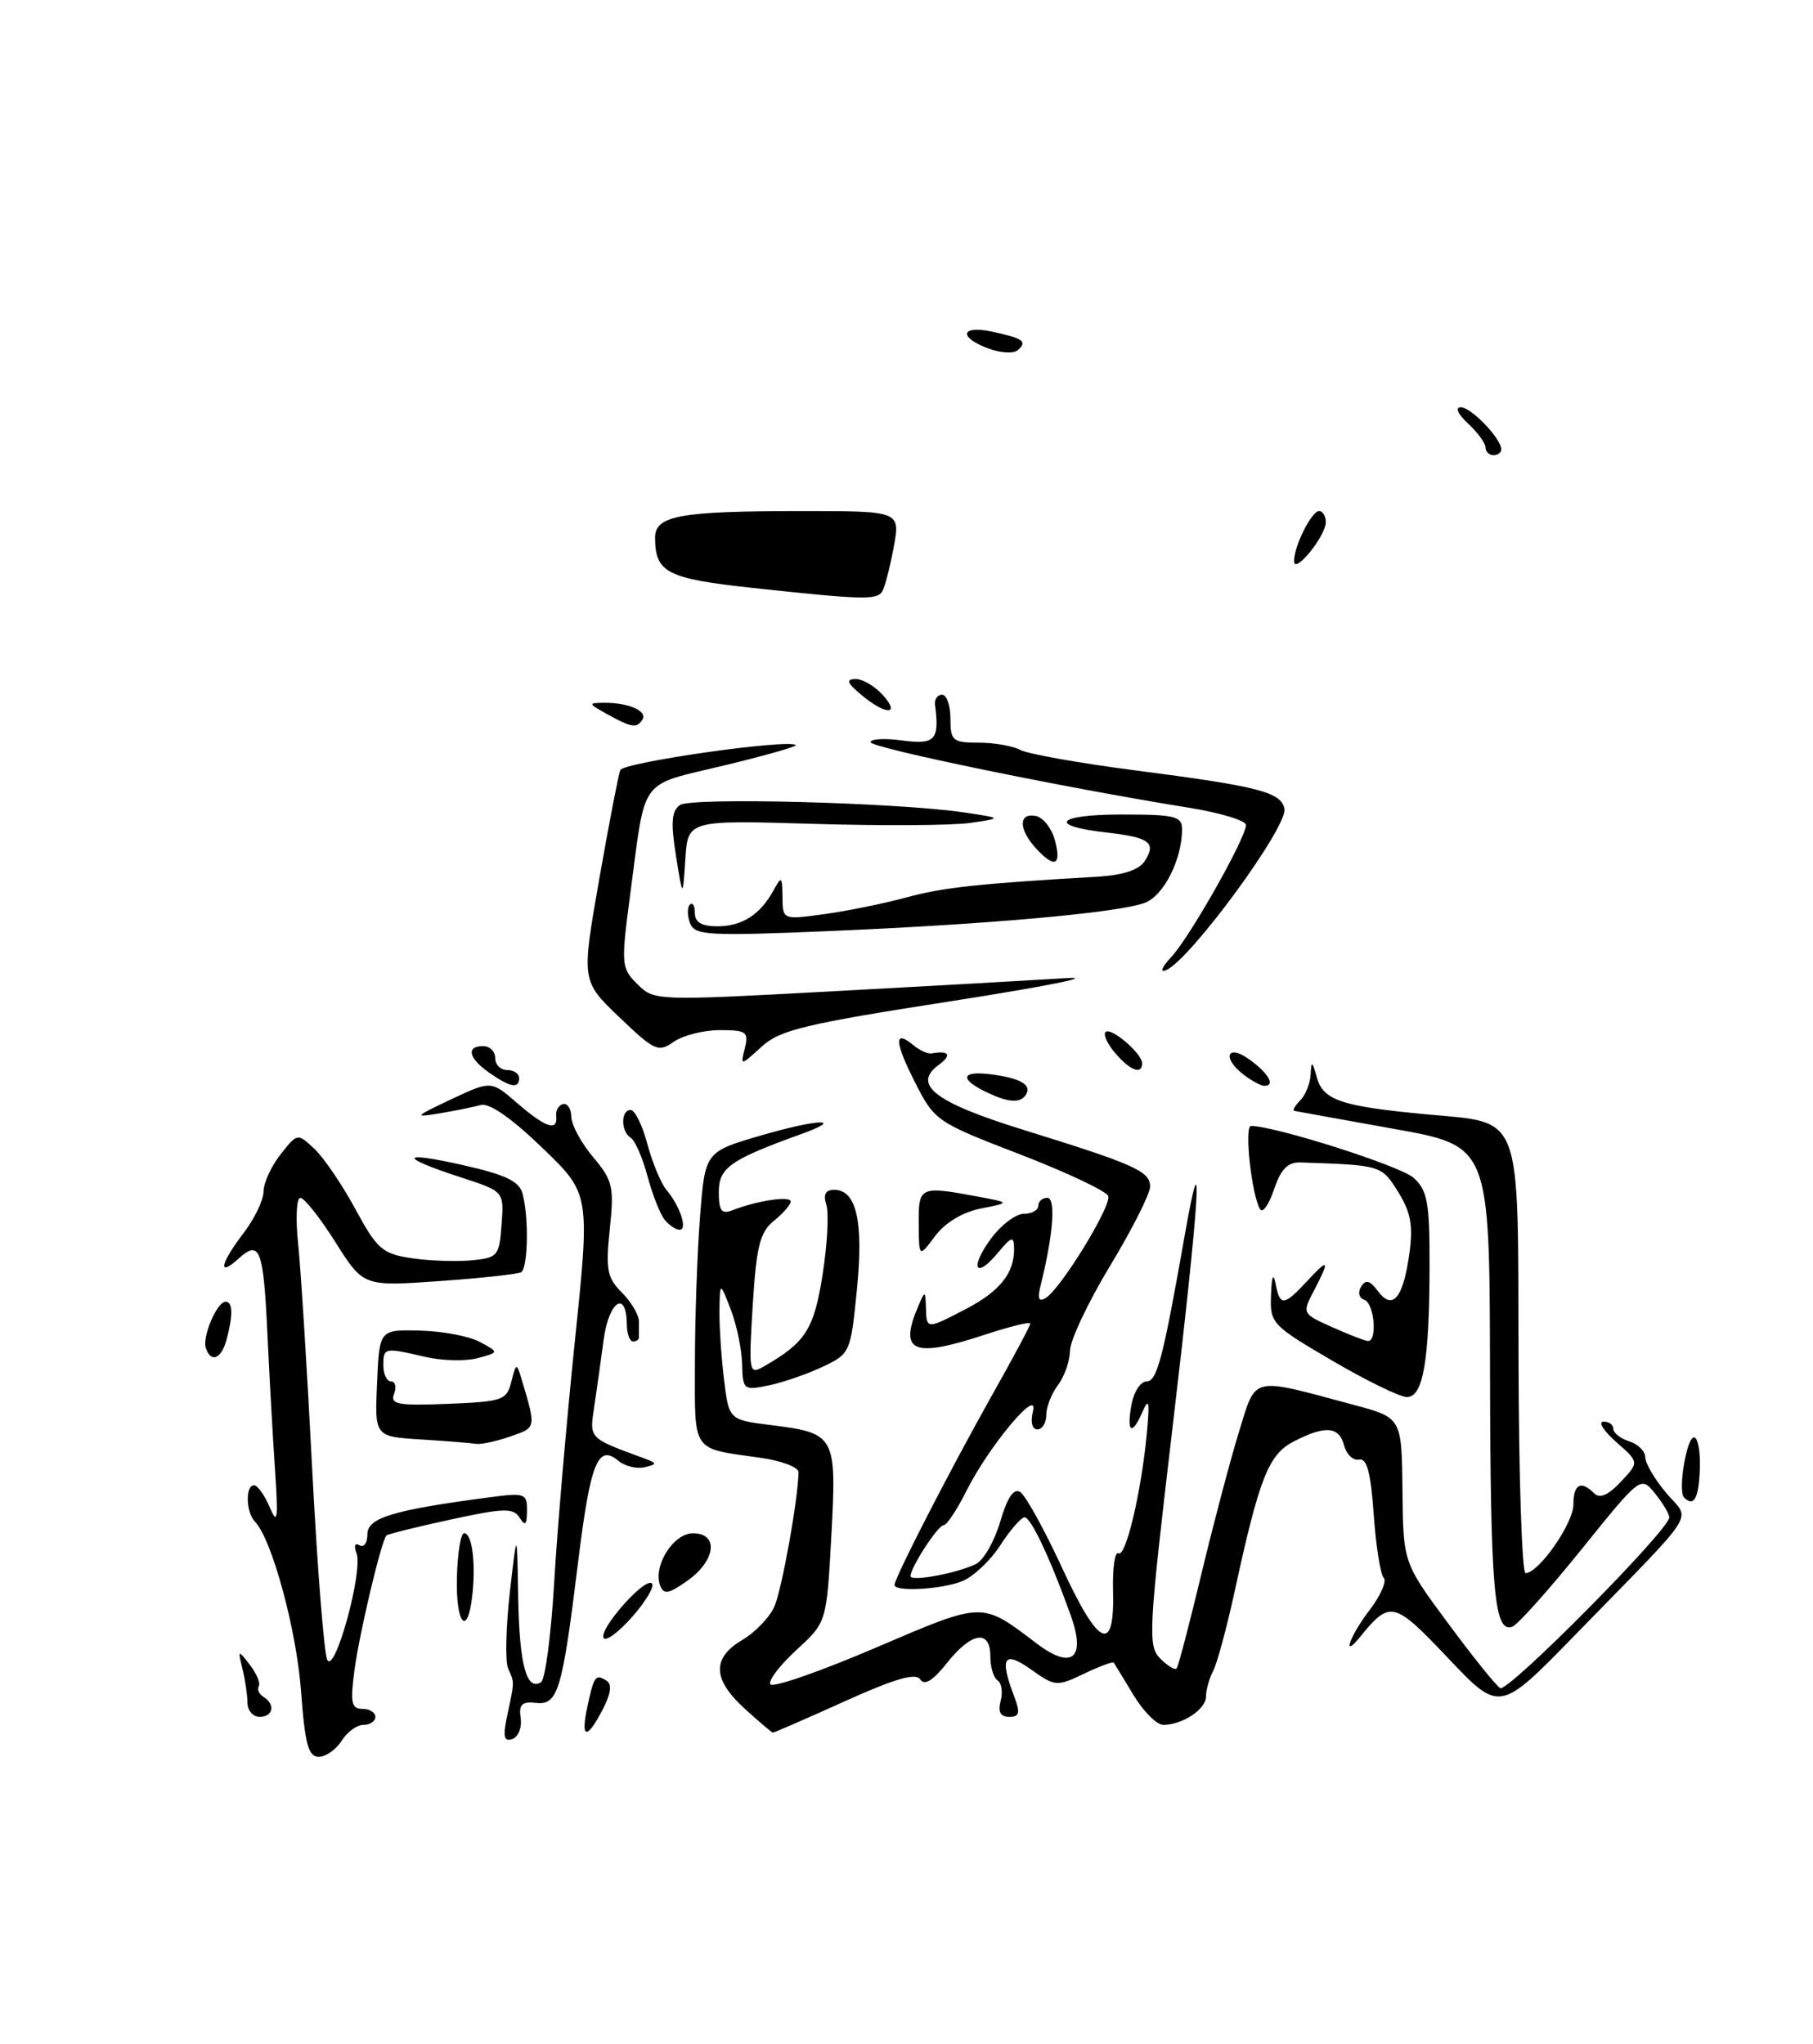 <?xml version="1.0" encoding="UTF-8" standalone="no"?>
<!DOCTYPE svg PUBLIC "-//W3C//DTD SVG 1.1//EN" "http://www.w3.org/Graphics/SVG/1.1/DTD/svg11.dtd" >
<svg xmlns="http://www.w3.org/2000/svg" xmlns:xlink="http://www.w3.org/1999/xlink" version="1.1" viewBox="0 0 227 256">
 <g >
 <path fill="currentColor"
d=" M 110.46 74.07 C 110.78 73.55 111.42 71.08 111.89 68.57 C 112.74 64.00 112.74 64.00 100.50 64.00 C 85.04 64.00 81.99 64.56 82.02 67.38 C 82.05 71.71 83.51 72.46 94.20 73.62 C 107.99 75.11 109.78 75.16 110.46 74.07 Z  M 37.69 211.75 C 37.12 204.07 34.04 192.74 31.92 190.55 C 30.79 189.38 30.70 186.00 31.81 186.00 C 32.25 186.00 33.14 187.24 33.77 188.75 C 34.75 191.06 34.85 190.30 34.43 184.00 C 34.15 179.88 33.73 172.32 33.49 167.20 C 32.99 156.41 32.54 155.20 29.90 157.59 C 27.22 160.02 27.54 158.29 30.50 154.41 C 31.88 152.61 33.00 150.26 33.00 149.20 C 33.00 148.14 33.95 146.06 35.12 144.57 C 37.24 141.88 37.24 141.88 39.38 143.88 C 40.55 144.99 42.86 148.38 44.50 151.42 C 47.21 156.43 47.88 157.01 51.52 157.56 C 53.74 157.89 57.12 158.01 59.03 157.83 C 62.32 157.52 62.52 157.29 62.80 153.35 C 63.11 149.20 63.11 149.20 57.80 147.47 C 49.91 144.91 49.96 144.10 57.90 145.89 C 63.31 147.10 65.01 147.92 65.43 149.48 C 66.23 152.46 66.11 158.81 65.25 159.32 C 64.84 159.56 60.23 160.06 55.00 160.43 C 45.50 161.10 45.50 161.10 42.00 155.56 C 40.08 152.51 38.10 150.01 37.61 150.01 C 37.12 150.00 36.99 152.59 37.33 155.75 C 37.66 158.91 38.46 171.62 39.09 184.00 C 39.73 196.38 40.58 207.12 40.98 207.87 C 41.94 209.66 45.49 196.71 44.64 194.51 C 44.28 193.57 44.44 193.15 45.01 193.51 C 45.56 193.84 46.00 193.22 46.00 192.13 C 46.00 190.07 49.20 189.10 61.25 187.51 C 65.73 186.91 66.00 187.01 65.98 189.19 C 65.97 190.97 65.76 191.17 65.06 190.06 C 64.27 188.81 63.11 188.84 56.42 190.29 C 52.17 191.21 48.56 192.11 48.39 192.28 C 47.75 192.91 45.00 204.51 44.38 209.16 C 43.84 213.23 44.00 214.00 45.37 214.00 C 46.27 214.00 47.00 214.45 47.00 215.00 C 47.00 215.55 46.33 216.00 45.51 216.00 C 44.69 216.00 43.45 216.90 42.77 218.00 C 42.08 219.10 40.79 220.00 39.91 220.00 C 38.61 220.00 38.18 218.42 37.69 211.75 Z  M 63.50 214.87 C 64.43 210.50 64.43 210.75 63.62 208.94 C 63.24 208.08 63.34 203.80 63.83 199.44 C 64.74 191.50 64.74 191.50 64.88 200.00 C 65.03 208.47 65.92 211.79 67.74 210.66 C 68.26 210.34 69.00 204.77 69.38 198.28 C 69.75 191.80 70.92 178.18 71.97 168.00 C 73.89 149.50 73.89 149.50 67.87 143.71 C 64.01 139.99 61.25 138.08 60.18 138.38 C 59.25 138.64 56.92 139.11 55.00 139.43 C 51.77 139.97 51.88 139.84 56.50 137.66 C 61.50 135.31 61.50 135.31 64.78 138.16 C 68.33 141.23 69.86 141.73 69.64 139.75 C 69.56 139.06 69.95 138.39 70.50 138.26 C 71.05 138.13 71.52 138.85 71.53 139.86 C 71.55 140.87 72.78 143.14 74.26 144.90 C 76.72 147.83 76.91 148.61 76.35 153.92 C 75.82 159.00 76.01 160.01 77.87 161.87 C 79.04 163.04 80.00 164.68 80.00 165.50 C 80.00 166.33 80.00 167.22 80.00 167.50 C 80.00 167.78 79.66 167.99 79.25 167.99 C 78.84 167.98 78.49 167.00 78.48 165.81 C 78.43 161.49 76.24 162.94 75.59 167.71 C 75.24 170.34 74.70 174.18 74.39 176.23 C 73.80 180.17 73.71 180.07 80.50 182.57 C 82.33 183.25 82.35 183.35 80.70 183.74 C 79.71 183.97 78.23 183.61 77.41 182.92 C 74.85 180.80 73.92 183.17 72.38 195.63 C 70.40 211.76 69.86 213.56 67.10 213.25 C 65.33 213.05 64.94 213.45 65.19 215.16 C 65.36 216.34 64.89 217.52 64.14 217.78 C 63.09 218.13 62.95 217.48 63.50 214.87 Z  M 73.54 213.75 C 74.37 209.86 74.56 209.61 75.93 210.46 C 76.65 210.90 76.50 212.06 75.47 214.06 C 73.47 217.92 72.67 217.79 73.54 213.75 Z  M 93.25 213.98 C 89.22 210.32 89.11 207.64 92.91 205.39 C 94.52 204.44 96.32 202.58 96.93 201.25 C 97.87 199.19 99.92 187.85 99.98 184.36 C 99.99 183.74 97.86 182.93 95.25 182.56 C 86.49 181.32 87.00 182.05 87.01 170.68 C 87.01 165.08 87.30 156.84 87.65 152.37 C 88.28 144.23 88.28 144.23 95.36 142.17 C 102.39 140.12 105.91 139.99 100.39 141.99 C 91.42 145.23 90.00 146.23 90.00 149.26 C 90.00 151.66 90.33 152.09 91.75 151.54 C 94.84 150.34 99.00 149.73 99.00 150.46 C 99.00 150.86 98.06 151.94 96.90 152.88 C 95.15 154.29 94.71 156.04 94.25 163.40 C 93.73 171.86 93.78 172.18 95.60 171.14 C 100.86 168.13 101.91 166.50 102.99 159.65 C 103.58 155.88 103.80 151.94 103.47 150.90 C 103.05 149.58 103.35 149.00 104.45 149.00 C 107.24 149.00 108.14 152.97 107.29 161.50 C 106.51 169.38 106.45 169.53 103.00 171.16 C 101.08 172.07 98.04 173.12 96.25 173.49 C 93.11 174.14 93.00 174.05 92.92 170.83 C 92.88 169.00 92.24 165.93 91.50 164.00 C 90.15 160.50 90.15 160.50 90.08 164.00 C 90.05 165.93 90.30 169.82 90.64 172.65 C 91.26 177.80 91.26 177.80 96.52 178.46 C 104.61 179.47 104.77 179.76 104.09 192.33 C 103.50 203.16 103.50 203.16 99.72 206.62 C 97.64 208.53 96.17 210.46 96.45 210.92 C 96.74 211.39 102.63 209.34 109.55 206.38 C 123.28 200.51 122.82 200.52 129.80 205.81 C 134.22 209.17 136.01 207.68 134.05 202.25 C 131.50 195.15 129.07 190.00 128.29 190.01 C 127.85 190.02 126.47 191.61 125.22 193.55 C 123.96 195.49 121.79 197.51 120.40 198.04 C 117.71 199.06 112.00 199.36 112.00 198.48 C 112.00 197.60 118.98 184.02 124.13 174.86 C 126.81 170.11 129.00 166.01 129.00 165.75 C 129.00 165.48 126.46 166.11 123.34 167.13 C 114.28 170.12 112.49 169.34 115.00 163.50 C 115.82 161.59 115.86 161.60 115.93 163.75 C 116.02 166.50 115.99 166.50 121.00 163.89 C 125.22 161.68 127.02 159.40 126.97 156.32 C 126.94 154.75 126.66 154.82 124.94 156.89 C 122.10 160.31 121.38 158.76 124.10 155.08 C 125.35 153.39 127.19 152.00 128.19 152.00 C 129.18 152.00 130.00 151.55 130.00 151.00 C 130.00 150.45 130.51 150.00 131.13 150.00 C 132.22 150.00 131.87 154.64 130.31 160.90 C 129.87 162.64 130.04 163.09 130.94 162.54 C 132.84 161.36 139.18 151.03 138.76 149.78 C 138.56 149.18 133.59 146.83 127.72 144.56 C 117.23 140.52 117.02 140.37 114.56 135.53 C 111.98 130.43 111.92 128.86 114.37 130.89 C 115.15 131.54 116.17 132.00 116.64 131.92 C 118.84 131.52 119.22 132.12 117.55 133.34 C 114.15 135.82 117.04 138.05 128.11 141.48 C 142.07 145.81 144.00 146.67 144.00 148.59 C 144.00 149.49 141.75 153.95 139.00 158.50 C 136.25 163.05 133.99 167.84 133.97 169.14 C 133.95 170.44 133.28 172.37 132.47 173.44 C 131.66 174.51 131.00 176.20 131.00 177.19 C 131.00 178.19 130.50 179.00 129.88 179.00 C 129.23 179.00 129.00 178.07 129.33 176.75 C 130.13 173.54 123.80 181.11 121.00 186.71 C 119.82 189.07 118.54 191.00 118.15 191.00 C 117.44 191.00 114.00 196.29 114.00 197.38 C 114.00 198.11 119.96 196.99 122.23 195.84 C 123.18 195.35 124.53 192.96 125.24 190.53 C 126.12 187.53 126.92 186.34 127.73 186.84 C 128.39 187.24 130.76 191.53 132.99 196.36 C 137.59 206.32 139.58 207.19 139.36 199.16 C 139.29 196.33 139.59 194.25 140.03 194.52 C 140.95 195.09 142.90 186.85 143.59 179.50 C 143.97 175.41 143.86 174.94 143.00 176.90 C 141.68 179.92 141.02 179.34 141.70 175.75 C 142.00 174.24 142.82 173.00 143.55 173.00 C 144.87 173.00 145.62 170.13 148.37 154.50 C 150.78 140.86 150.17 150.32 146.81 178.76 C 143.80 204.29 143.70 206.13 145.27 207.70 C 146.20 208.63 147.12 209.18 147.32 208.94 C 147.53 208.70 148.92 203.38 150.42 197.12 C 151.92 190.86 154.03 182.89 155.10 179.40 C 157.33 172.21 156.42 172.42 169.50 175.93 C 175.50 177.54 175.50 177.54 175.60 186.61 C 175.69 195.69 175.69 195.69 181.28 203.24 C 184.35 207.40 187.30 211.07 187.83 211.40 C 188.79 211.99 209.00 191.58 209.00 190.03 C 209.00 189.58 208.20 188.23 207.22 187.02 C 205.43 184.82 205.43 184.82 197.97 194.08 C 193.86 199.17 189.98 203.51 189.33 203.72 C 187.07 204.48 186.61 199.20 186.56 171.50 C 186.50 143.50 186.50 143.50 174.50 141.36 C 167.90 140.18 162.30 139.16 162.05 139.11 C 161.80 139.05 162.14 138.46 162.80 137.80 C 163.46 137.14 164.04 135.68 164.10 134.55 C 164.19 132.79 164.30 132.84 164.88 134.94 C 165.68 137.78 167.92 138.54 178.55 139.54 C 190.73 140.68 190.05 138.89 190.13 170.25 C 190.16 184.96 190.56 197.00 191.01 197.00 C 192.65 197.00 197.00 190.78 197.00 188.42 C 197.00 185.85 197.94 185.34 199.61 187.01 C 200.30 187.70 201.38 187.23 202.93 185.57 C 205.24 183.11 205.24 183.11 202.37 180.59 C 200.79 179.20 200.06 178.05 200.75 178.03 C 201.44 178.01 202.00 178.42 202.00 178.93 C 202.00 179.45 202.90 180.15 204.00 180.50 C 205.10 180.85 206.00 181.74 206.00 182.49 C 206.00 183.24 207.18 185.25 208.63 186.97 C 211.68 190.59 213.01 188.52 197.13 204.83 C 187.76 214.45 187.76 214.45 181.32 207.65 C 174.52 200.47 174.05 200.36 170.28 205.00 C 167.94 207.89 169.02 204.83 171.50 201.60 C 172.87 199.80 173.66 197.99 173.25 197.58 C 172.84 197.17 172.28 193.61 172.00 189.67 C 171.63 184.40 171.15 182.57 170.16 182.78 C 169.43 182.93 168.59 182.14 168.30 181.03 C 167.67 178.61 165.93 178.47 161.99 180.51 C 158.81 182.15 157.67 185.06 154.54 199.50 C 153.58 203.90 152.39 208.28 151.90 209.24 C 151.40 210.19 151.00 211.64 151.00 212.45 C 151.00 214.05 148.05 216.00 145.65 216.00 C 144.83 216.00 143.15 214.31 141.91 212.25 C 140.67 210.19 139.56 208.37 139.45 208.21 C 139.34 208.05 137.66 208.67 135.72 209.60 C 132.32 211.22 132.09 211.20 129.10 209.07 C 125.69 206.65 125.12 207.55 126.98 212.43 C 127.77 214.52 127.65 215.00 126.36 215.00 C 125.26 215.00 124.93 214.38 125.29 213.00 C 125.58 211.90 125.40 210.75 124.91 210.44 C 124.41 210.13 124.00 208.78 124.00 207.44 C 124.00 204.01 121.65 204.36 118.57 208.25 C 116.80 210.47 115.75 211.12 115.22 210.31 C 114.67 209.45 112.05 210.21 105.74 213.06 C 100.94 215.23 96.90 216.99 96.76 216.97 C 96.62 216.95 95.04 215.61 93.25 213.98 Z  M 30.99 213.25 C 30.98 212.29 30.70 210.38 30.36 209.00 C 29.77 206.58 29.80 206.56 31.29 208.49 C 32.13 209.58 32.63 210.79 32.40 211.17 C 32.16 211.55 32.42 212.14 32.98 212.49 C 34.51 213.43 34.21 215.00 32.50 215.00 C 31.68 215.00 30.99 214.21 30.99 213.25 Z  M 75.58 205.13 C 74.92 204.06 80.77 197.44 81.63 198.29 C 81.98 198.65 80.88 200.51 79.18 202.45 C 77.48 204.38 75.86 205.59 75.58 205.13 Z  M 57.21 197.50 C 57.29 194.47 57.69 192.00 58.11 192.00 C 59.10 192.00 59.59 195.69 59.14 199.75 C 58.54 205.14 57.05 203.40 57.21 197.50 Z  M 82.66 198.57 C 81.73 196.13 84.29 192.02 86.75 192.01 C 90.02 192.00 89.64 195.40 86.10 197.93 C 83.75 199.60 83.11 199.72 82.66 198.57 Z  M 210.86 187.53 C 210.06 186.73 211.17 180.00 212.10 180.00 C 212.59 180.00 212.92 181.80 212.83 184.00 C 212.69 187.67 212.08 188.75 210.86 187.53 Z  M 52.71 180.26 C 46.91 179.90 46.91 179.90 47.21 173.20 C 47.50 166.50 47.50 166.50 52.58 166.63 C 55.38 166.69 58.75 167.33 60.08 168.05 C 62.50 169.35 62.50 169.35 59.79 170.08 C 58.30 170.48 55.37 170.41 53.29 169.93 C 48.09 168.72 48.00 168.74 48.00 171.00 C 48.00 172.10 48.44 173.00 48.97 173.00 C 49.50 173.00 49.67 173.70 49.34 174.55 C 48.84 175.87 49.80 176.05 56.08 175.80 C 62.97 175.52 63.45 175.35 64.03 173.00 C 64.59 170.71 64.70 170.67 65.24 172.50 C 67.16 178.92 67.19 178.74 63.88 179.89 C 62.13 180.50 60.21 180.91 59.60 180.81 C 59.00 180.71 55.89 180.46 52.71 180.26 Z  M 166.75 170.36 C 159.24 165.96 159.00 165.71 159.14 162.16 C 159.22 159.83 159.43 159.32 159.71 160.75 C 160.26 163.61 160.74 163.57 163.64 160.45 C 166.39 157.48 166.56 157.70 164.51 161.64 C 163.02 164.47 163.04 164.51 166.76 166.18 C 168.82 167.10 170.84 167.89 171.25 167.93 C 172.49 168.05 172.09 163.20 170.82 162.77 C 170.16 162.55 169.98 161.84 170.42 161.13 C 171.00 160.19 171.52 160.33 172.53 161.69 C 174.36 164.16 175.69 162.57 176.46 157.00 C 176.95 153.47 176.64 151.80 175.05 149.25 C 172.98 145.92 172.93 145.91 162.84 145.57 C 161.24 145.52 160.38 146.39 159.52 148.94 C 158.88 150.84 158.10 151.96 157.78 151.44 C 156.71 149.71 155.76 141.00 156.64 141.00 C 159.70 141.02 175.35 146.01 177.00 147.50 C 178.72 149.06 179.00 150.57 178.99 158.40 C 178.97 170.46 178.19 175.01 176.12 174.95 C 175.23 174.92 171.01 172.86 166.75 170.36 Z  M 25.77 168.81 C 25.30 167.39 27.17 163.02 28.25 163.01 C 29.15 163.00 29.19 164.69 28.37 167.75 C 27.72 170.19 26.41 170.72 25.77 168.81 Z  M 115.03 153.25 C 115.00 148.56 115.16 148.49 122.50 149.86 C 126.50 150.61 126.50 150.61 122.81 151.34 C 120.53 151.79 118.34 153.11 117.09 154.78 C 115.06 157.50 115.06 157.50 115.03 153.25 Z  M 83.22 152.75 C 82.66 152.06 81.69 149.61 81.07 147.29 C 80.45 144.98 79.51 142.81 78.97 142.48 C 77.72 141.71 77.71 139.00 78.96 139.00 C 79.49 139.00 80.43 140.91 81.05 143.25 C 81.68 145.59 82.75 148.18 83.44 149.00 C 85.15 151.04 86.13 154.00 85.09 154.00 C 84.63 154.00 83.78 153.44 83.22 152.75 Z  M 123.25 136.64 C 120.09 135.07 120.45 134.08 124.02 134.53 C 127.74 135.00 129.21 135.84 128.46 137.07 C 127.75 138.22 126.18 138.09 123.25 136.64 Z  M 61.25 134.33 C 58.66 132.52 58.32 131.00 60.50 131.00 C 61.33 131.00 62.00 131.68 62.00 132.50 C 62.00 133.32 62.67 134.00 63.50 134.00 C 64.33 134.00 65.00 134.45 65.00 135.00 C 65.00 136.37 63.90 136.18 61.25 134.33 Z  M 155.75 134.61 C 152.94 132.47 153.63 130.64 156.47 132.70 C 158.89 134.46 159.74 136.03 158.25 135.97 C 157.84 135.95 156.71 135.34 155.75 134.61 Z  M 139.65 131.90 C 138.66 130.75 138.11 129.56 138.42 129.24 C 139.09 128.58 143.00 131.92 143.00 133.15 C 143.00 134.63 141.51 134.07 139.65 131.90 Z  M 93.26 131.25 C 93.76 129.22 93.45 129.00 90.13 129.00 C 88.10 129.00 85.51 129.66 84.36 130.46 C 82.42 131.82 81.95 131.60 77.54 127.38 C 72.80 122.84 72.80 122.84 75.01 110.20 C 76.23 103.25 77.42 97.06 77.66 96.44 C 78.04 95.46 98.83 92.50 99.64 93.31 C 99.81 93.48 95.73 94.64 90.57 95.88 C 79.90 98.45 80.88 97.11 78.93 111.82 C 77.74 120.81 77.77 121.22 79.80 123.24 C 81.89 125.33 82.08 125.34 104.20 124.14 C 116.47 123.48 129.65 122.73 133.50 122.49 C 137.35 122.24 130.94 123.53 119.25 125.35 C 100.74 128.23 97.66 128.97 95.35 131.08 C 92.70 133.50 92.70 133.50 93.26 131.25 Z  M 146.68 119.81 C 149.03 117.26 156.00 104.93 156.00 103.31 C 156.00 102.75 152.74 101.77 148.75 101.13 C 133.22 98.64 109.00 93.65 109.00 92.94 C 109.00 92.53 110.80 92.43 113.00 92.73 C 117.09 93.28 117.65 92.66 117.07 88.25 C 116.99 87.56 117.38 87.00 117.96 87.00 C 118.53 87.00 119.00 88.35 119.00 90.00 C 119.00 92.76 119.28 93.00 122.51 93.00 C 124.45 93.00 126.81 93.41 127.76 93.92 C 128.72 94.42 135.18 95.57 142.12 96.47 C 157.65 98.48 160.41 99.19 160.82 101.29 C 161.25 103.53 149.03 120.20 146.02 121.48 C 145.17 121.85 145.44 121.14 146.68 119.81 Z  M 86.40 115.61 C 86.05 114.68 86.03 113.63 86.38 113.29 C 86.72 112.95 87.00 113.42 87.00 114.33 C 87.00 115.49 87.85 116.00 89.81 116.00 C 92.91 116.00 95.18 114.55 96.85 111.50 C 97.85 109.66 97.94 109.73 97.97 112.34 C 98.00 115.19 98.00 115.19 103.25 114.47 C 106.14 114.07 110.75 113.13 113.50 112.38 C 118.03 111.14 122.53 110.65 137.39 109.79 C 140.66 109.59 142.63 108.94 143.35 107.80 C 144.80 105.51 143.92 104.86 138.53 104.25 C 131.08 103.41 132.28 102.00 140.44 102.00 C 147.13 102.00 148.00 102.21 148.00 103.85 C 148.00 107.62 145.71 112.16 143.36 113.05 C 140.08 114.30 123.82 115.75 103.78 116.60 C 88.60 117.23 86.99 117.14 86.40 115.61 Z  M 84.63 107.13 C 83.97 102.97 84.09 101.54 85.14 100.81 C 86.57 99.82 112.41 100.50 120.79 101.75 C 125.50 102.46 125.50 102.46 121.50 103.05 C 119.30 103.38 110.44 103.43 101.81 103.17 C 86.12 102.70 86.12 102.70 85.81 107.60 C 85.49 112.50 85.49 112.50 84.63 107.13 Z  M 129.65 106.17 C 127.52 103.81 127.53 101.76 129.68 102.18 C 130.60 102.35 131.69 103.74 132.09 105.25 C 132.94 108.43 132.02 108.78 129.65 106.17 Z  M 76.00 89.42 C 73.62 88.09 73.60 88.03 75.67 88.01 C 78.70 87.99 81.09 89.04 80.44 90.10 C 79.74 91.23 79.10 91.14 76.00 89.42 Z  M 107.86 87.03 C 106.07 85.54 105.88 85.06 107.10 85.03 C 107.97 85.01 109.50 85.90 110.50 87.00 C 112.83 89.57 110.94 89.60 107.86 87.03 Z  M 162.03 70.30 C 161.98 68.48 164.21 64.00 165.16 64.00 C 165.62 64.00 166.00 64.63 166.00 65.39 C 166.00 67.11 162.08 71.96 162.03 70.30 Z  M 186.00 56.04 C 186.00 55.51 185.02 54.16 183.81 53.04 C 182.54 51.86 182.16 51.00 182.90 51.00 C 184.19 51.00 187.90 54.85 187.97 56.25 C 187.99 56.66 187.55 57.00 187.00 57.00 C 186.45 57.00 186.00 56.57 186.00 56.04 Z  M 123.75 43.64 C 119.93 42.21 120.30 40.69 124.25 41.54 C 128.12 42.37 128.67 42.77 127.43 43.85 C 126.92 44.31 125.26 44.21 123.75 43.64 Z "/>
</g>
</svg>